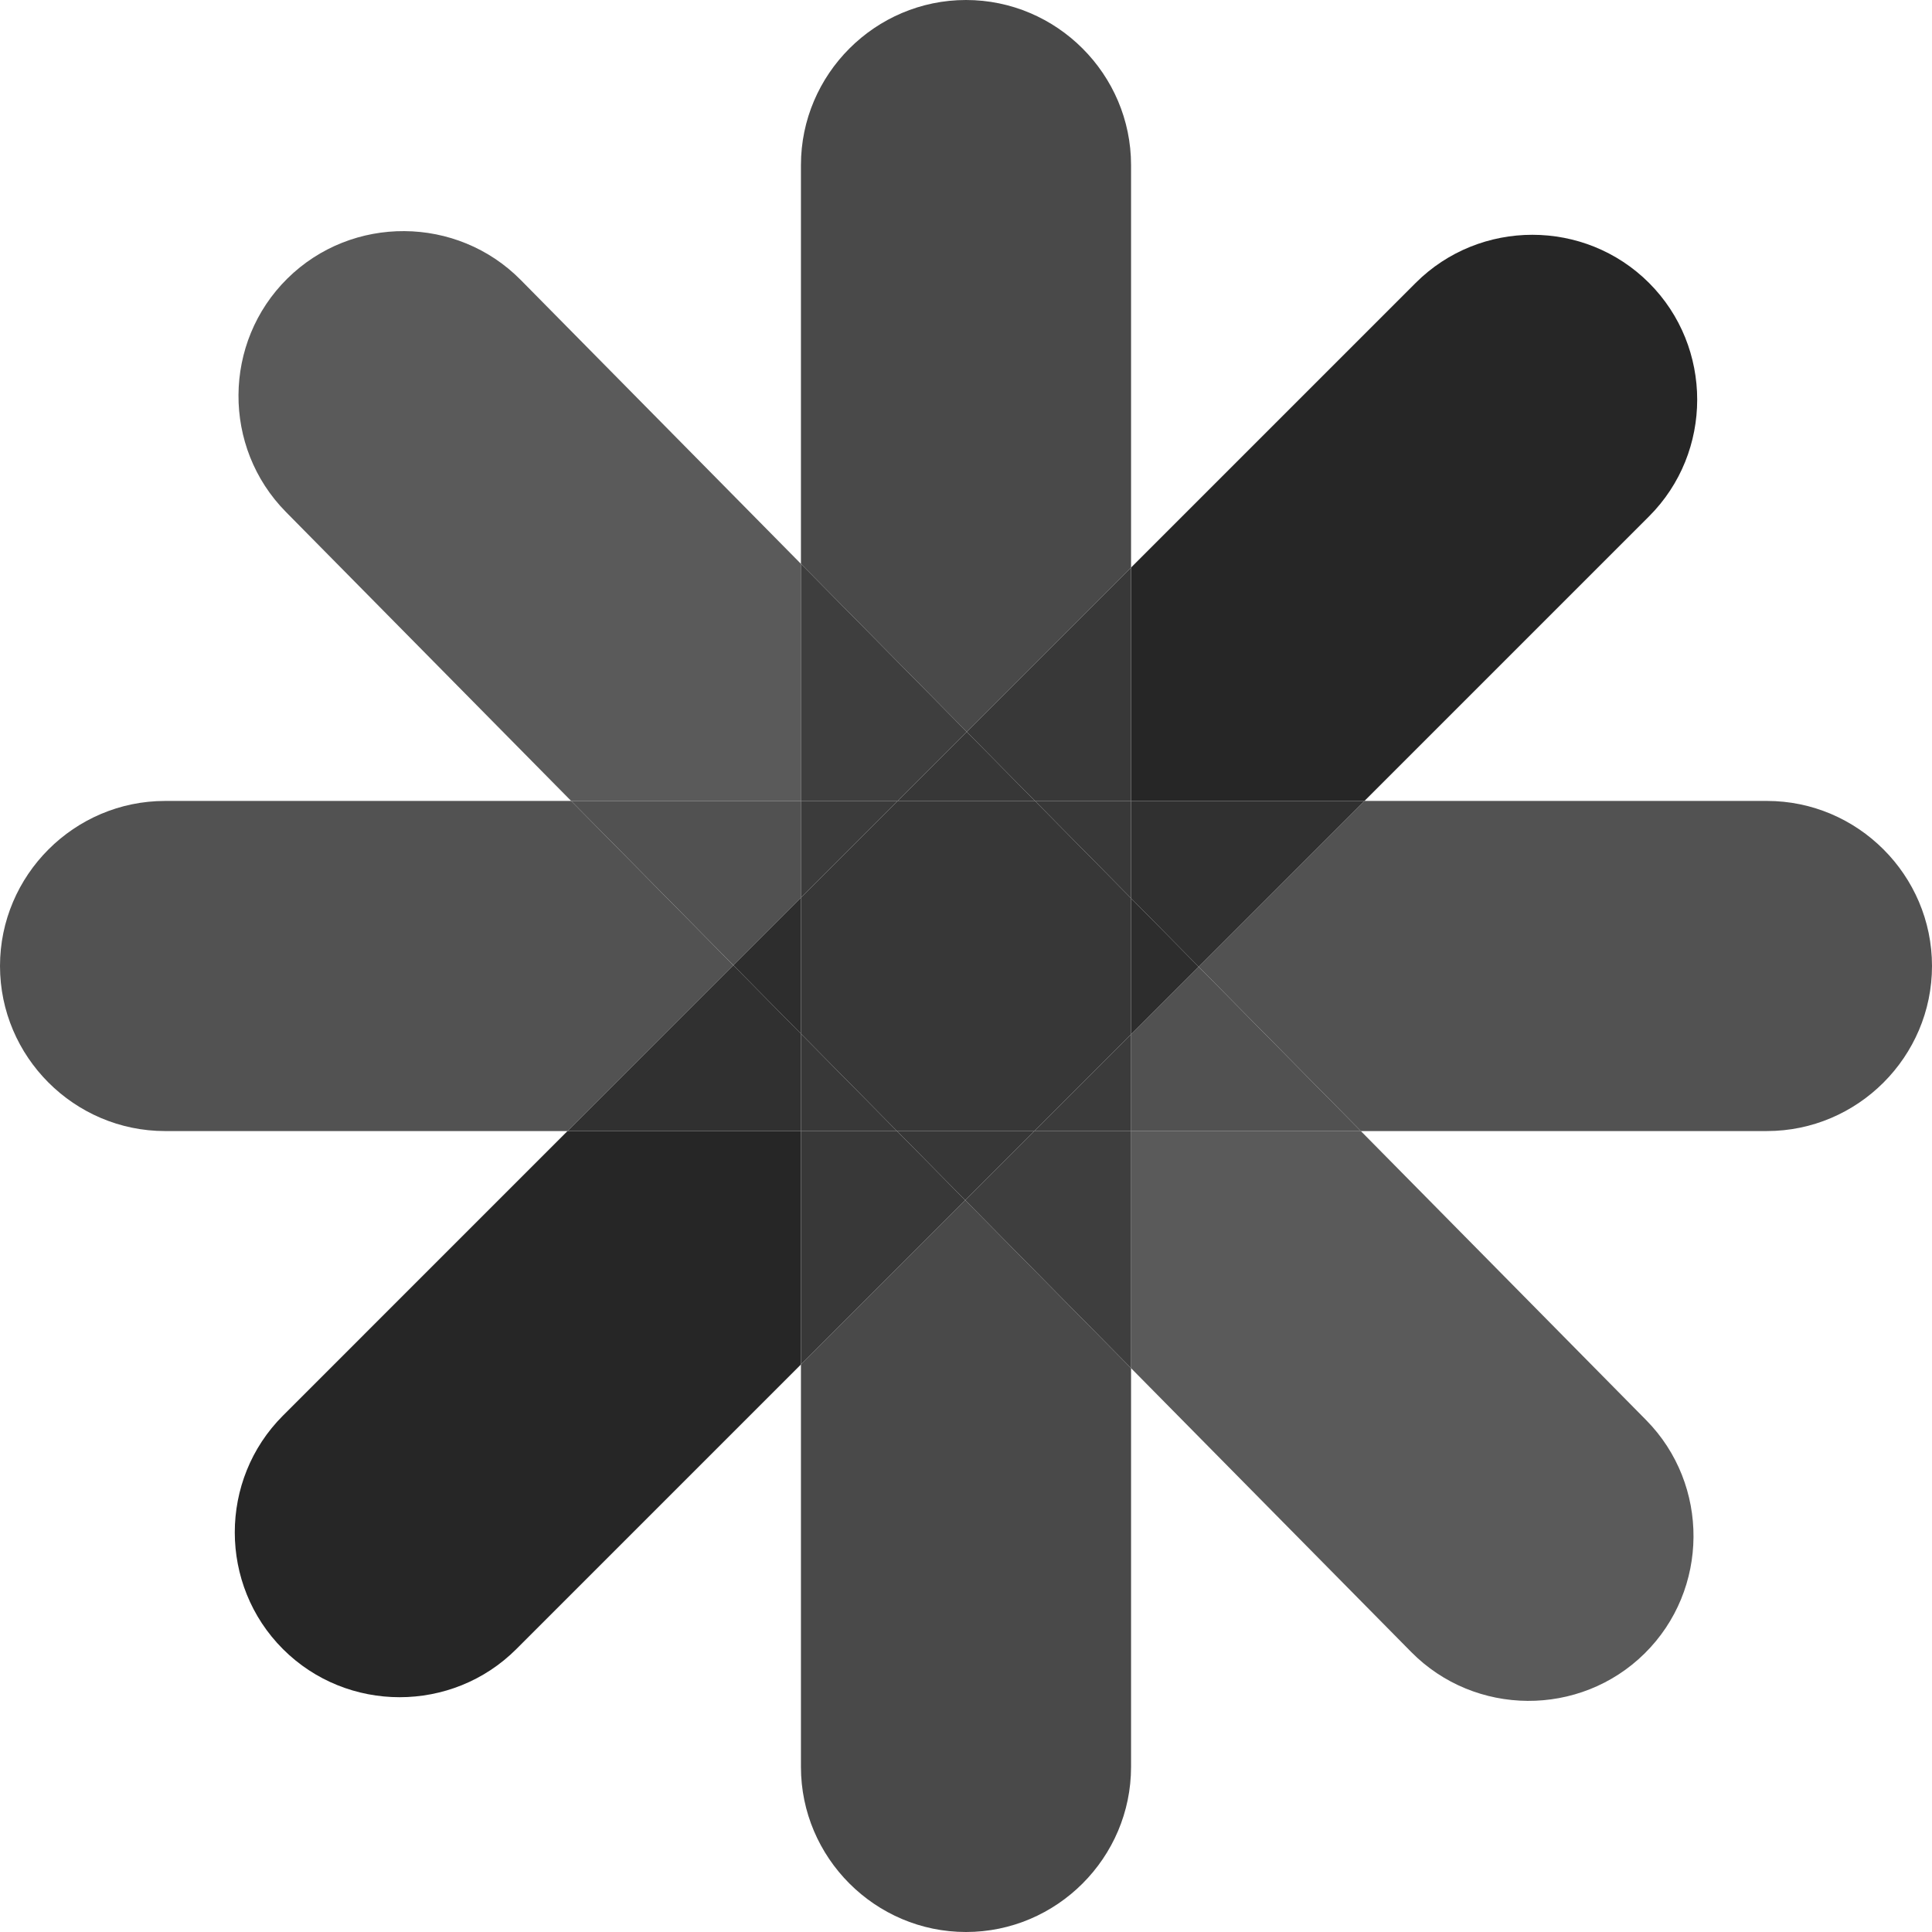 <?xml version="1.0" encoding="UTF-8"?>
<svg width="256px" height="256px" viewBox="0 0 256 256" version="1.1" xmlns="http://www.w3.org/2000/svg" preserveAspectRatio="xMidYMid">
    <title>Zenhub</title>
    <g>
        <path d="M149.87,181.29 L186.99,218.895 C195.439,227.456 209.358,227.546 217.918,219.096 C226.479,210.646 226.57,196.728 218.12,188.167 L180.318,149.87 L149.87,149.87 L149.87,181.29 Z" fill="rgb(90,90,90)"></path>
        <path d="M106.129,74.711 L69.009,37.105 C60.558,28.543 46.642,28.453 38.081,36.904 C29.52,45.354 29.429,59.271 37.88,67.832 L75.681,106.129 L106.13,106.129 L106.13,74.711 L106.129,74.711 Z" fill="rgb(90,90,90)"></path>
        <path d="M75.682,106.129 L21.871,106.129 C9.843,106.129 0,115.97 0,128 C0,140.03 9.843,149.871 21.871,149.871 L75.2,149.871 L97.171,127.901 L75.683,106.13 L75.682,106.129 Z" fill="rgb(82,82,82)"></path>
        <path d="M234.13,106.129 L180.799,106.129 L158.829,128.099 L180.318,149.87 L234.13,149.87 C246.158,149.87 256,140.028 256,127.998 C256,115.97 246.158,106.128 234.13,106.128 L234.13,106.129 Z" fill="rgb(82,82,82)"></path>
        <path d="M75.198,149.87 L37.489,187.58 C28.983,196.086 28.983,210.005 37.489,218.51 C45.994,227.016 59.913,227.016 68.419,218.51 L106.129,180.801 L106.129,149.872 L75.198,149.872 L75.198,149.87 Z" fill="rgb(38,38,38)"></path>
        <path d="M180.798,106.13 L218.508,68.42 C227.014,59.914 227.014,45.996 218.508,37.491 C210.002,28.984 196.085,28.984 187.579,37.491 L149.87,75.199 L149.87,106.128 L180.798,106.128 L180.798,106.13 Z" fill="rgb(38,38,38)"></path>
        <path d="M149.87,75.2 L149.87,21.871 C149.87,9.843 140.029,0 127.999,0 C115.97,0 106.129,9.843 106.129,21.871 L106.129,74.711 L128.1,96.97 L149.87,75.2 Z" fill="rgb(73,73,73)"></path>
        <path d="M106.129,180.8 L106.129,234.129 C106.129,246.158 115.97,256 127.999,256 C140.029,256 149.87,246.158 149.87,234.129 L149.87,181.29 L127.898,159.03 L106.129,180.8 Z" fill="rgb(73,73,73)"></path>
        <polygon fill="rgb(81,81,81)" points="106.13 118.941 106.13 106.13 75.682 106.13 97.171 127.9"></polygon>
        <polygon fill="rgb(81,81,81)" points="149.871 137.058 149.871 149.87 180.318 149.87 158.829 128.099"></polygon>
        <polygon fill="rgb(48,48,48)" points="149.871 119.025 158.829 128.1 180.799 106.13 149.871 106.13"></polygon>
        <polygon fill="rgb(48,48,48)" points="106.13 136.977 97.17 127.899 75.199 149.871 106.13 149.871"></polygon>
        <polygon fill="rgb(45,45,45)" points="149.87 137.058 158.828 128.099 149.87 119.024"></polygon>
        <polygon fill="rgb(45,45,45)" points="97.17 127.899 106.129 136.977 106.129 118.941"></polygon>
        <polygon fill="rgb(62,62,62)" points="137.058 149.87 127.899 159.03 149.871 181.29 149.871 149.87"></polygon>
        <polygon fill="rgb(62,62,62)" points="118.94 106.129 128.1 96.969 106.129 74.711 106.129 106.129"></polygon>
        <polygon fill="rgb(59,59,59)" points="149.871 149.871 149.871 137.058 137.058 149.871"></polygon>
        <polygon fill="rgb(59,59,59)" points="106.129 106.13 106.129 118.941 118.94 106.13"></polygon>
        <polygon fill="rgb(56,56,56)" points="137.142 106.13 149.87 106.13 149.87 75.2 128.1 96.97"></polygon>
        <polygon fill="rgb(56,56,56)" points="118.856 149.87 106.129 149.87 106.129 180.8 127.898 159.03"></polygon>
        <polygon fill="rgb(55,55,55)" points="127.898 159.03 137.058 149.87 118.858 149.87"></polygon>
        <polygon fill="rgb(55,55,55)" points="128.1 96.97 118.941 106.129 137.142 106.129"></polygon>
        <polygon fill="rgb(56,56,56)" points="149.87 106.13 137.142 106.13 149.87 119.025"></polygon>
        <polygon fill="rgb(56,56,56)" points="106.129 149.871 118.856 149.871 106.129 136.977"></polygon>
        <polygon fill="rgb(55,55,55)" points="137.141 106.13 118.94 106.13 106.129 118.941 106.129 136.977 118.856 149.871 137.058 149.871 149.87 137.058 149.87 119.025"></polygon>
    </g>
</svg>

